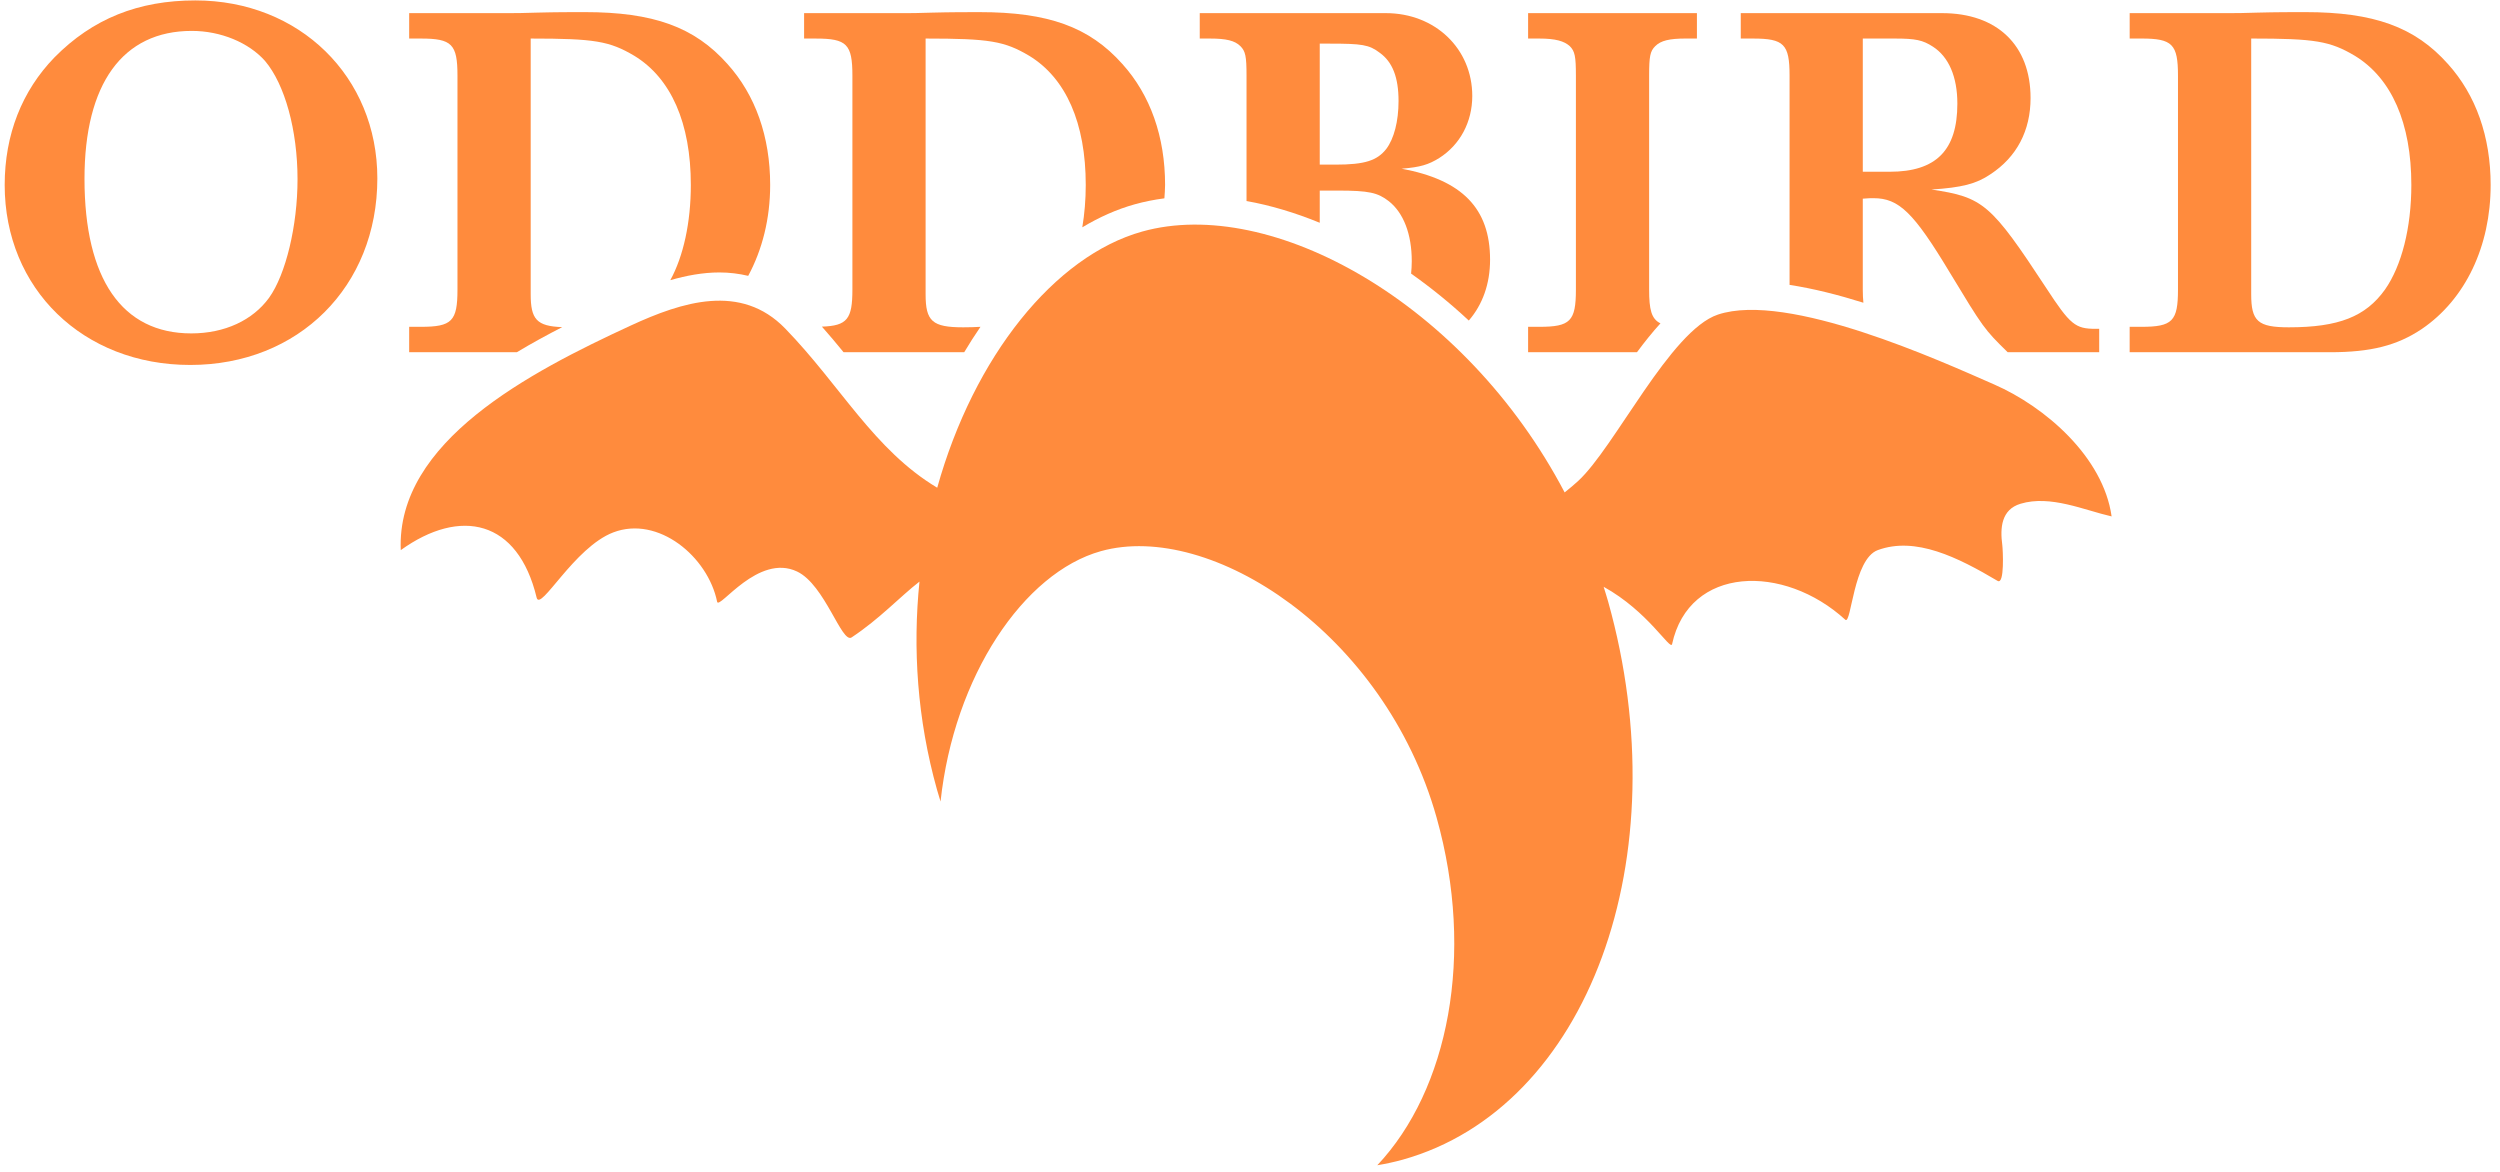 <?xml version="1.0" encoding="UTF-8" standalone="no"?>
<svg width="177px" height="83px" viewBox="0 0 177 83" version="1.1" xmlns="http://www.w3.org/2000/svg" xmlns:xlink="http://www.w3.org/1999/xlink" xmlns:sketch="http://www.bohemiancoding.com/sketch/ns">
    <!-- Generator: Sketch 3.0.2 (7799) - http://www.bohemiancoding.com/sketch -->
    <title>oddbird_logo</title>
    <description>Created with Sketch.</description>
    <defs></defs>
    <g id="Page-1" stroke="none" stroke-width="1" fill="none" fill-rule="evenodd" sketch:type="MSPage">
        <g id="oddbird_logo" sketch:type="MSLayerGroup" fill="#FF8B3D">
            <path d="M141.192,27.222 C137.421,25.571 126.579,20.622 121.63,22.272 C118.256,23.396 114.322,31.679 111.731,34.055 C111.467,34.298 111.142,34.573 110.777,34.864 C103.721,21.42 90,13.847 80.876,16.391 C74.657,18.124 68.948,25.253 66.355,34.531 C61.866,31.842 59.518,27.304 55.594,23.261 C52.455,20.026 48.296,21.37 44.66,23.048 C37.492,26.356 28.052,31.269 28.374,38.949 C32.597,35.912 36.67,36.799 37.994,42.311 C38.251,43.354 40.643,38.754 43.42,37.694 C46.6,36.481 50.126,39.41 50.774,42.612 C50.927,43.177 53.687,39.152 56.436,40.465 C58.414,41.409 59.593,45.595 60.296,45.128 C62.303,43.796 63.658,42.301 65.099,41.176 C64.616,45.891 64.937,50.912 66.341,55.914 C66.419,56.195 66.508,56.471 66.591,56.75 C67.543,47.879 72.473,40.548 77.949,39.02 C85.696,36.861 98.044,44.816 101.714,57.893 C104.442,67.616 102.548,77.155 97.512,82.5 C98.116,82.396 98.719,82.271 99.318,82.103 C112.441,78.422 118.946,60.726 113.853,42.58 C113.754,42.23 113.644,41.889 113.538,41.545 C116.7,43.29 118.264,46.091 118.383,45.606 C119.583,40.05 126.287,39.89 130.651,43.88 C131.075,44.245 131.216,39.583 132.946,38.948 C135.624,37.963 138.617,39.459 141.43,41.127 C141.937,41.428 141.803,38.903 141.762,38.586 C141.599,37.376 141.689,36.078 143.052,35.666 C145.172,35.026 147.557,36.119 149.502,36.562 C148.91,32.347 144.793,28.796 141.192,27.222 L141.192,27.222 L141.192,27.222 Z" id="egg" sketch:type="MSShapeGroup"></path>
            <g id="bird" transform="translate(85, 1)" sketch:type="MSShapeGroup">
                <path d="M65.781,22.139 L66.609,22.139 C68.805,22.139 69.201,21.743 69.201,19.51 L69.201,4.355 C69.201,2.125 68.805,1.728 66.609,1.728 L65.781,1.728 L65.781,-0.07 L72.692,-0.07 C73.196,-0.07 73.917,-0.07 74.852,-0.107 C76.112,-0.142 77.444,-0.142 78.2,-0.142 C83.059,-0.142 85.974,0.901 88.314,3.53 C90.294,5.725 91.338,8.676 91.338,12.096 C91.338,16.451 89.538,20.196 86.479,22.282 C84.714,23.471 82.843,23.938 79.963,23.938 L65.78,23.938 L65.78,22.139 L65.781,22.139 L65.781,22.139 Z M77.048,22.174 C80.576,22.174 82.484,21.418 83.852,19.51 C85.04,17.819 85.723,15.119 85.723,12.096 C85.723,7.703 84.32,4.537 81.728,2.953 C79.964,1.908 78.92,1.728 74.385,1.728 L74.385,19.833 C74.385,21.742 74.853,22.174 77.048,22.174 L77.048,22.174 L77.048,22.174 Z" id="Shape"></path>
                <path d="M41.701,4.355 L41.701,19.17 C43.384,19.427 45.167,19.881 46.928,20.433 C46.902,20.163 46.885,19.868 46.885,19.509 L46.885,13.066 C47.281,13.031 47.46,13.031 47.641,13.031 C49.441,13.031 50.485,14.039 53.04,18.287 C55.415,22.211 55.487,22.318 57.144,23.937 L63.623,23.937 L63.623,22.281 L63.371,22.281 C61.932,22.281 61.571,21.994 59.88,19.402 C55.956,13.427 55.416,12.959 51.745,12.42 C53.904,12.275 54.912,12.024 55.92,11.34 C57.792,10.115 58.764,8.244 58.764,5.94 C58.764,2.198 56.389,-0.07 52.501,-0.07 L38.246,-0.07 L38.246,1.729 L39.11,1.729 C41.306,1.729 41.701,2.125 41.701,4.355 L41.701,4.355 L41.701,4.355 Z M46.885,1.729 L49.153,1.729 C50.629,1.729 51.132,1.837 51.852,2.305 C52.968,3.025 53.581,4.428 53.581,6.336 C53.581,9.648 52.068,11.16 48.793,11.16 L46.886,11.16 L46.886,1.729 L46.885,1.729 L46.885,1.729 Z" id="Shape"></path>
                <path d="M31.758,19.51 L31.758,4.355 C31.758,2.988 31.829,2.628 32.19,2.268 C32.586,1.872 33.198,1.728 34.35,1.728 L35.142,1.728 L35.142,-0.07 L23.19,-0.07 L23.19,1.729 L23.982,1.729 C25.134,1.729 25.746,1.909 26.142,2.269 C26.501,2.629 26.574,2.989 26.574,4.356 L26.574,19.51 C26.574,21.742 26.178,22.139 23.982,22.139 L23.19,22.139 L23.19,23.938 L30.897,23.938 C31.442,23.204 31.996,22.51 32.561,21.893 C31.913,21.581 31.758,20.903 31.758,19.51 Z" id="Shape"></path>
                <path d="M2.822,2.269 C3.181,2.629 3.254,2.989 3.254,4.356 L3.254,13.233 C4.98,13.541 6.716,14.067 8.438,14.772 L8.438,12.493 L9.698,12.493 C11.929,12.493 12.542,12.636 13.334,13.249 C14.378,14.077 14.953,15.589 14.953,17.495 C14.953,17.793 14.934,18.085 14.906,18.371 C16.313,19.366 17.683,20.473 18.991,21.695 C19.97,20.562 20.497,19.09 20.497,17.387 C20.497,13.752 18.517,11.737 14.233,10.944 C15.565,10.837 16.141,10.657 16.897,10.188 C18.373,9.252 19.237,7.633 19.237,5.797 C19.237,2.449 16.609,-0.07 13.117,-0.07 L-0.058,-0.07 L-0.058,1.729 L0.662,1.729 C1.814,1.729 2.426,1.873 2.822,2.269 L2.822,2.269 L2.822,2.269 Z M8.438,2.089 L9.122,2.089 C11.426,2.089 11.93,2.16 12.685,2.736 C13.585,3.384 14.017,4.465 14.017,6.156 C14.017,7.595 13.693,8.82 13.153,9.539 C12.506,10.367 11.641,10.656 9.553,10.656 L8.438,10.656 L8.438,2.089 L8.438,2.089 Z" id="Shape"></path>
            </g>
            <g id="odd" sketch:type="MSShapeGroup">
                <path d="M60.35,5.355 L60.35,20.51 C60.35,22.579 59.991,23.066 58.191,23.126 C58.727,23.73 59.234,24.335 59.725,24.938 L68.266,24.938 C68.635,24.317 69.021,23.717 69.418,23.139 C69.033,23.162 68.628,23.174 68.196,23.174 C66.001,23.174 65.533,22.742 65.533,20.834 L65.533,2.729 C70.068,2.729 71.112,2.909 72.876,3.954 C75.468,5.538 76.871,8.704 76.871,13.097 C76.871,14.146 76.784,15.151 76.627,16.093 C77.831,15.373 79.072,14.818 80.338,14.465 C81.014,14.277 81.716,14.136 82.439,14.042 C82.458,13.728 82.488,13.418 82.488,13.097 C82.488,9.677 81.444,6.726 79.464,4.531 C77.124,1.902 74.209,0.859 69.35,0.859 C68.594,0.859 67.262,0.859 66.002,0.894 C65.066,0.931 64.346,0.931 63.842,0.931 L56.93,0.931 L56.93,2.73 L57.758,2.73 C59.954,2.729 60.35,3.125 60.35,5.355 L60.35,5.355 L60.35,5.355 Z" id="Shape"></path>
                <path d="M39.806,23.161 C37.994,23.098 37.573,22.604 37.573,20.834 L37.573,2.729 C42.108,2.729 43.152,2.909 44.916,3.954 C47.508,5.538 48.911,8.704 48.911,13.097 C48.911,15.745 48.387,18.145 47.458,19.836 C48.579,19.513 49.757,19.289 50.934,19.289 C51.645,19.289 52.323,19.376 52.973,19.53 C53.969,17.68 54.528,15.487 54.528,13.096 C54.528,9.676 53.484,6.725 51.504,4.53 C49.164,1.901 46.249,0.858 41.39,0.858 C40.634,0.858 39.302,0.858 38.042,0.893 C37.104,0.93 36.384,0.93 35.88,0.93 L28.969,0.93 L28.969,2.729 L29.797,2.729 C31.993,2.729 32.389,3.125 32.389,5.356 L32.389,20.51 C32.389,22.742 31.993,23.139 29.797,23.139 L28.969,23.139 L28.969,24.938 L36.591,24.938 C37.679,24.284 38.766,23.693 39.806,23.161 L39.806,23.161 L39.806,23.161 Z" id="Shape"></path>
                <path d="M3.859,4.061 C6.558,1.325 9.798,0.03 13.83,0.03 C21.209,0.03 26.716,5.428 26.716,12.628 C26.716,20.296 21.137,25.839 13.47,25.839 C5.875,25.839 0.332,20.441 0.332,13.097 C0.332,9.531 1.555,6.436 3.859,4.061 L3.859,4.061 L3.859,4.061 Z M13.541,23.605 C15.917,23.605 17.897,22.669 19.049,21.085 C20.237,19.431 21.065,15.974 21.065,12.698 C21.065,9.206 20.166,5.968 18.761,4.311 C17.61,3.015 15.63,2.188 13.578,2.188 C8.682,2.188 5.982,5.93 5.982,12.663 C5.982,19.754 8.646,23.605 13.541,23.605 L13.541,23.605 L13.541,23.605 Z" id="Shape"></path>
            </g>
        </g>
    </g>
</svg>